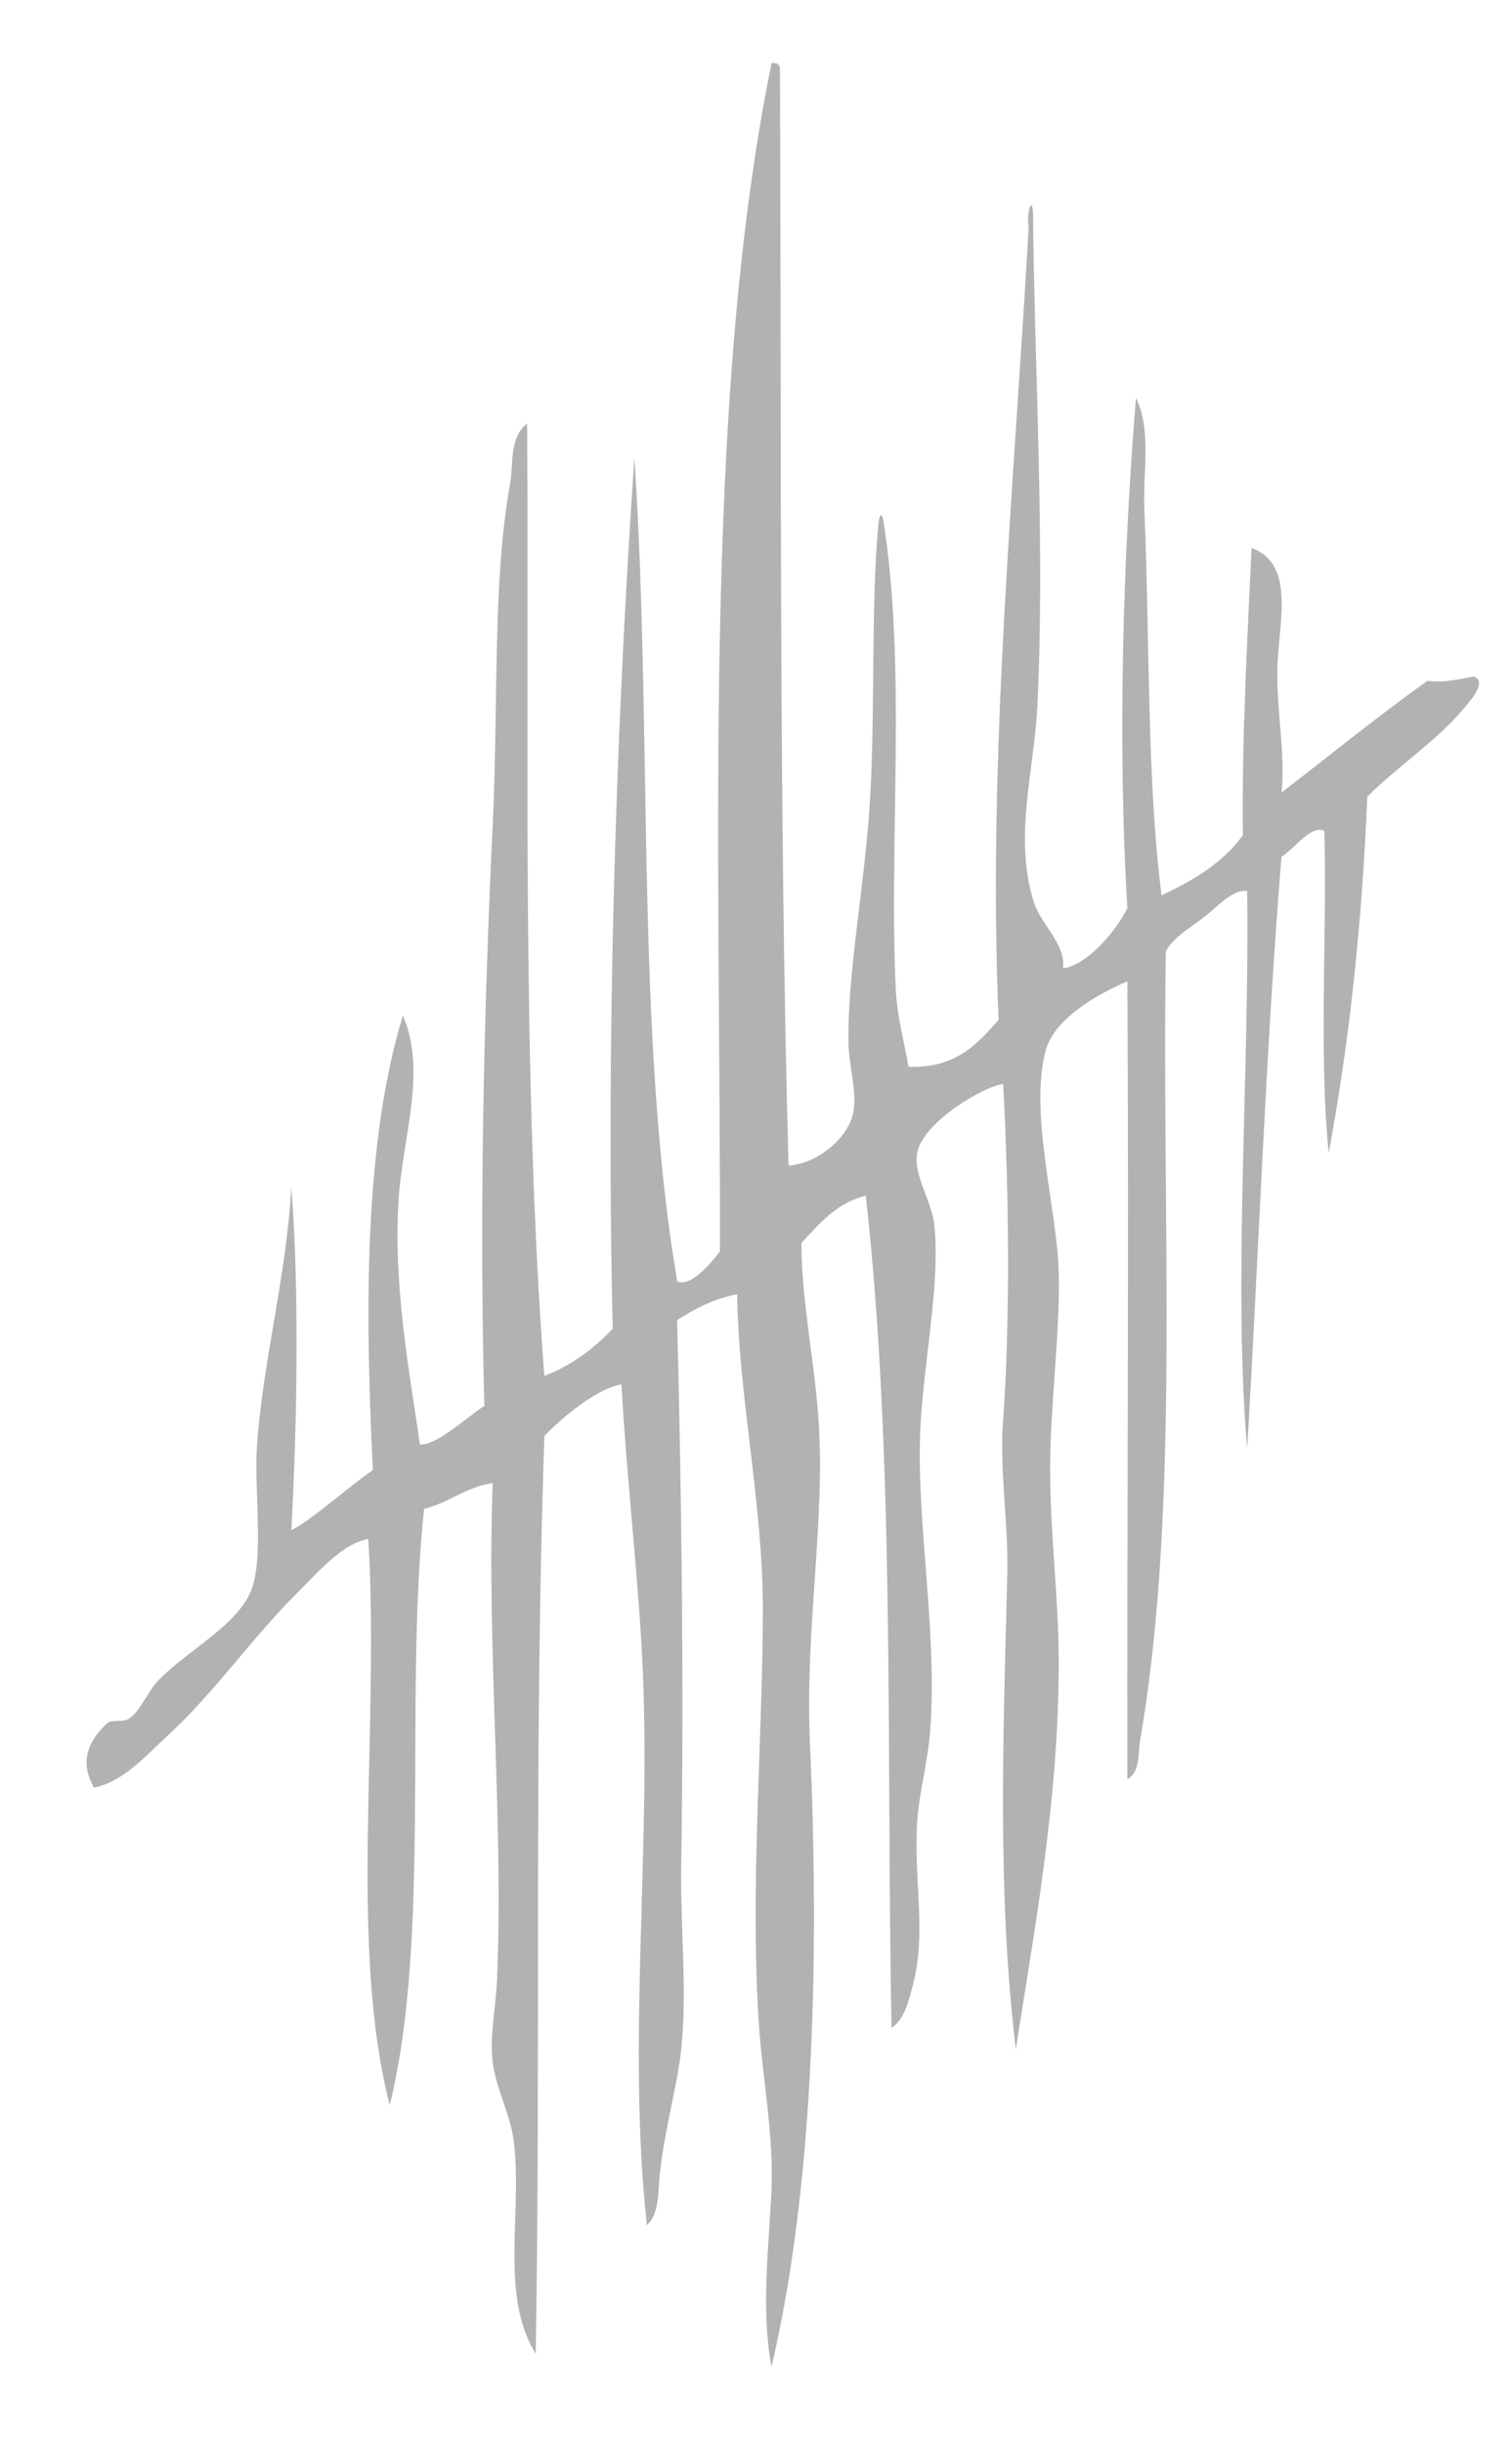<?xml version="1.0" encoding="utf-8"?>
<!-- Generator: Adobe Illustrator 15.1.0, SVG Export Plug-In  -->
<!DOCTYPE svg>
<svg version="1.2" baseProfile="tiny"
	 xmlns="http://www.w3.org/2000/svg" xmlns:xlink="http://www.w3.org/1999/xlink" xmlns:a="http://ns.adobe.com/AdobeSVGViewerExtensions/3.0/"
	 x="0px" y="0px" width="13px" height="21px" viewBox="-0.745 -0.541 13 21" xml:space="preserve">
<defs>
</defs>
<path fill="#B2B2B2" fill-rule="evenodd" d="M5.889,0.001C5.932-0.004,5.953,0.01,5.961,0.039
	C5.975,3.222,5.951,6.459,6.035,9.473C6.281,9.458,6.541,9.239,6.588,9.032
	c0.041-0.18-0.031-0.396-0.037-0.59c-0.016-0.614,0.143-1.382,0.186-2.138
	c0.043-0.758,0.006-1.69,0.072-2.358c0.008-0.064,0.023-0.077,0.037-0.037
	C7.053,5.175,6.896,6.658,6.957,7.962C6.967,8.187,7.031,8.414,7.066,8.625
	c0.406,0.013,0.592-0.195,0.775-0.405C7.744,5.965,7.973,3.65,8.1,1.403
	C8.078,1.328,8.125,1.112,8.137,1.292c0.01,1.256,0.105,2.862,0.037,4.238
	C8.145,6.09,7.973,6.633,8.137,7.189c0.062,0.217,0.281,0.37,0.258,0.589
	c0.189-0.02,0.441-0.294,0.553-0.516c-0.086-1.429-0.037-3.031,0.074-4.386
	C9.158,3.16,9.08,3.509,9.094,3.834c0.047,1.103,0.02,2.32,0.148,3.317
	c0.277-0.129,0.529-0.281,0.699-0.516C9.932,5.778,9.979,4.978,10.016,4.167
	c0.389,0.143,0.225,0.658,0.221,1.068c-0.002,0.361,0.07,0.716,0.037,1.032
	C10.609,6.012,11.109,5.605,11.527,5.309c0.164,0.018,0.275-0.019,0.404-0.037
	c0.119,0.055-0.061,0.236-0.109,0.295c-0.203,0.244-0.586,0.507-0.811,0.737
	c-0.045,1.086-0.154,2.107-0.332,3.059c-0.086-0.848-0.014-1.854-0.037-2.764
	c-0.111-0.061-0.26,0.156-0.369,0.221c-0.135,1.659-0.195,3.392-0.295,5.086
	c-0.123-1.44,0.021-3.21,0-4.791c-0.119-0.021-0.25,0.129-0.369,0.222
	c-0.125,0.098-0.266,0.174-0.33,0.295C9.24,9.887,9.406,12.418,9.057,14.413
	c-0.018,0.103,0.004,0.271-0.109,0.331c-0.004-2.209,0.014-4.491,0-6.854
	c-0.221,0.094-0.623,0.306-0.701,0.59c-0.148,0.538,0.1,1.38,0.111,1.916
	c0.012,0.542-0.074,1.115-0.074,1.695c0,0.549,0.074,1.109,0.074,1.658
	c0,1.21-0.227,2.385-0.369,3.317c-0.16-1.324-0.109-2.691-0.074-4.055
	c0.014-0.465-0.07-0.909-0.035-1.363c0.059-0.805,0.053-1.914,0-2.875
	C7.719,8.789,7.189,9.099,7.141,9.363C7.105,9.557,7.268,9.777,7.289,9.99
	c0.045,0.46-0.062,0.998-0.111,1.585c-0.072,0.862,0.145,1.842,0.074,2.764
	C7.23,14.606,7.156,14.87,7.141,15.113c-0.031,0.513,0.082,0.945-0.037,1.4
	c-0.031,0.118-0.07,0.298-0.184,0.368C6.875,14.513,6.951,11.981,6.699,9.732
	C6.443,9.795,6.301,9.973,6.146,10.137c-0.002,0.483,0.111,1.009,0.146,1.511
	c0.062,0.854-0.115,1.79-0.074,2.765c0.088,1.956,0.023,3.882-0.33,5.381
	c-0.092-0.506-0.023-1.001,0-1.512c0.021-0.49-0.08-0.973-0.111-1.474
	c-0.072-1.167,0.033-2.347,0.037-3.502c0.002-0.934-0.209-1.833-0.221-2.727
	c-0.207,0.039-0.365,0.126-0.516,0.221c0.039,1.527,0.059,3.173,0.035,4.681
	c-0.008,0.546,0.053,1.091,0,1.585c-0.033,0.312-0.135,0.643-0.184,1.068
	c-0.016,0.139,0,0.344-0.111,0.442c-0.17-1.539,0.033-3.182-0.035-4.754
	C4.75,13.069,4.646,12.199,4.598,11.353c-0.193,0.028-0.494,0.268-0.662,0.442
	C3.844,14.424,3.906,17.073,3.861,19.682c-0.309-0.503-0.117-1.188-0.186-1.806
	c-0.025-0.239-0.156-0.471-0.184-0.7c-0.027-0.234,0.025-0.451,0.037-0.7
	c0.059-1.347-0.09-2.858-0.037-4.275c-0.236,0.035-0.373,0.168-0.59,0.222
	c-0.172,1.634,0.062,3.674-0.295,5.122c-0.355-1.38-0.086-3.197-0.184-4.864
	c-0.223,0.039-0.422,0.275-0.627,0.479c-0.375,0.375-0.697,0.842-1.105,1.217
	C0.5,14.552,0.318,14.763,0.064,14.818c-0.139-0.239-0.031-0.419,0.111-0.553
	c0.037-0.036,0.133-0.007,0.184-0.037c0.098-0.058,0.16-0.229,0.258-0.332
	c0.248-0.261,0.713-0.486,0.811-0.811c0.092-0.3,0.01-0.834,0.037-1.216
	c0.055-0.746,0.252-1.442,0.295-2.212c0.07,0.906,0.049,2.039,0,2.948
	c0.174-0.084,0.475-0.361,0.701-0.516C2.391,10.699,2.387,9.271,2.719,8.184
	c0.209,0.483-0.004,1.049-0.037,1.584c-0.045,0.738,0.088,1.448,0.184,2.102
	c0.152,0.003,0.389-0.226,0.553-0.332C3.377,9.878,3.412,8.213,3.492,6.525
	C3.541,5.486,3.488,4.465,3.641,3.614c0.031-0.178-0.01-0.391,0.146-0.516
	c0.018,2.661-0.049,5.59,0.148,8.182c0.24-0.091,0.426-0.236,0.588-0.405
	C4.465,8.395,4.547,5.771,4.709,3.392C4.867,5.715,4.715,8.35,5.078,10.468
	c0.113,0.052,0.287-0.152,0.367-0.258C5.451,6.813,5.289,2.93,5.889,0.001z"/>
</svg>
